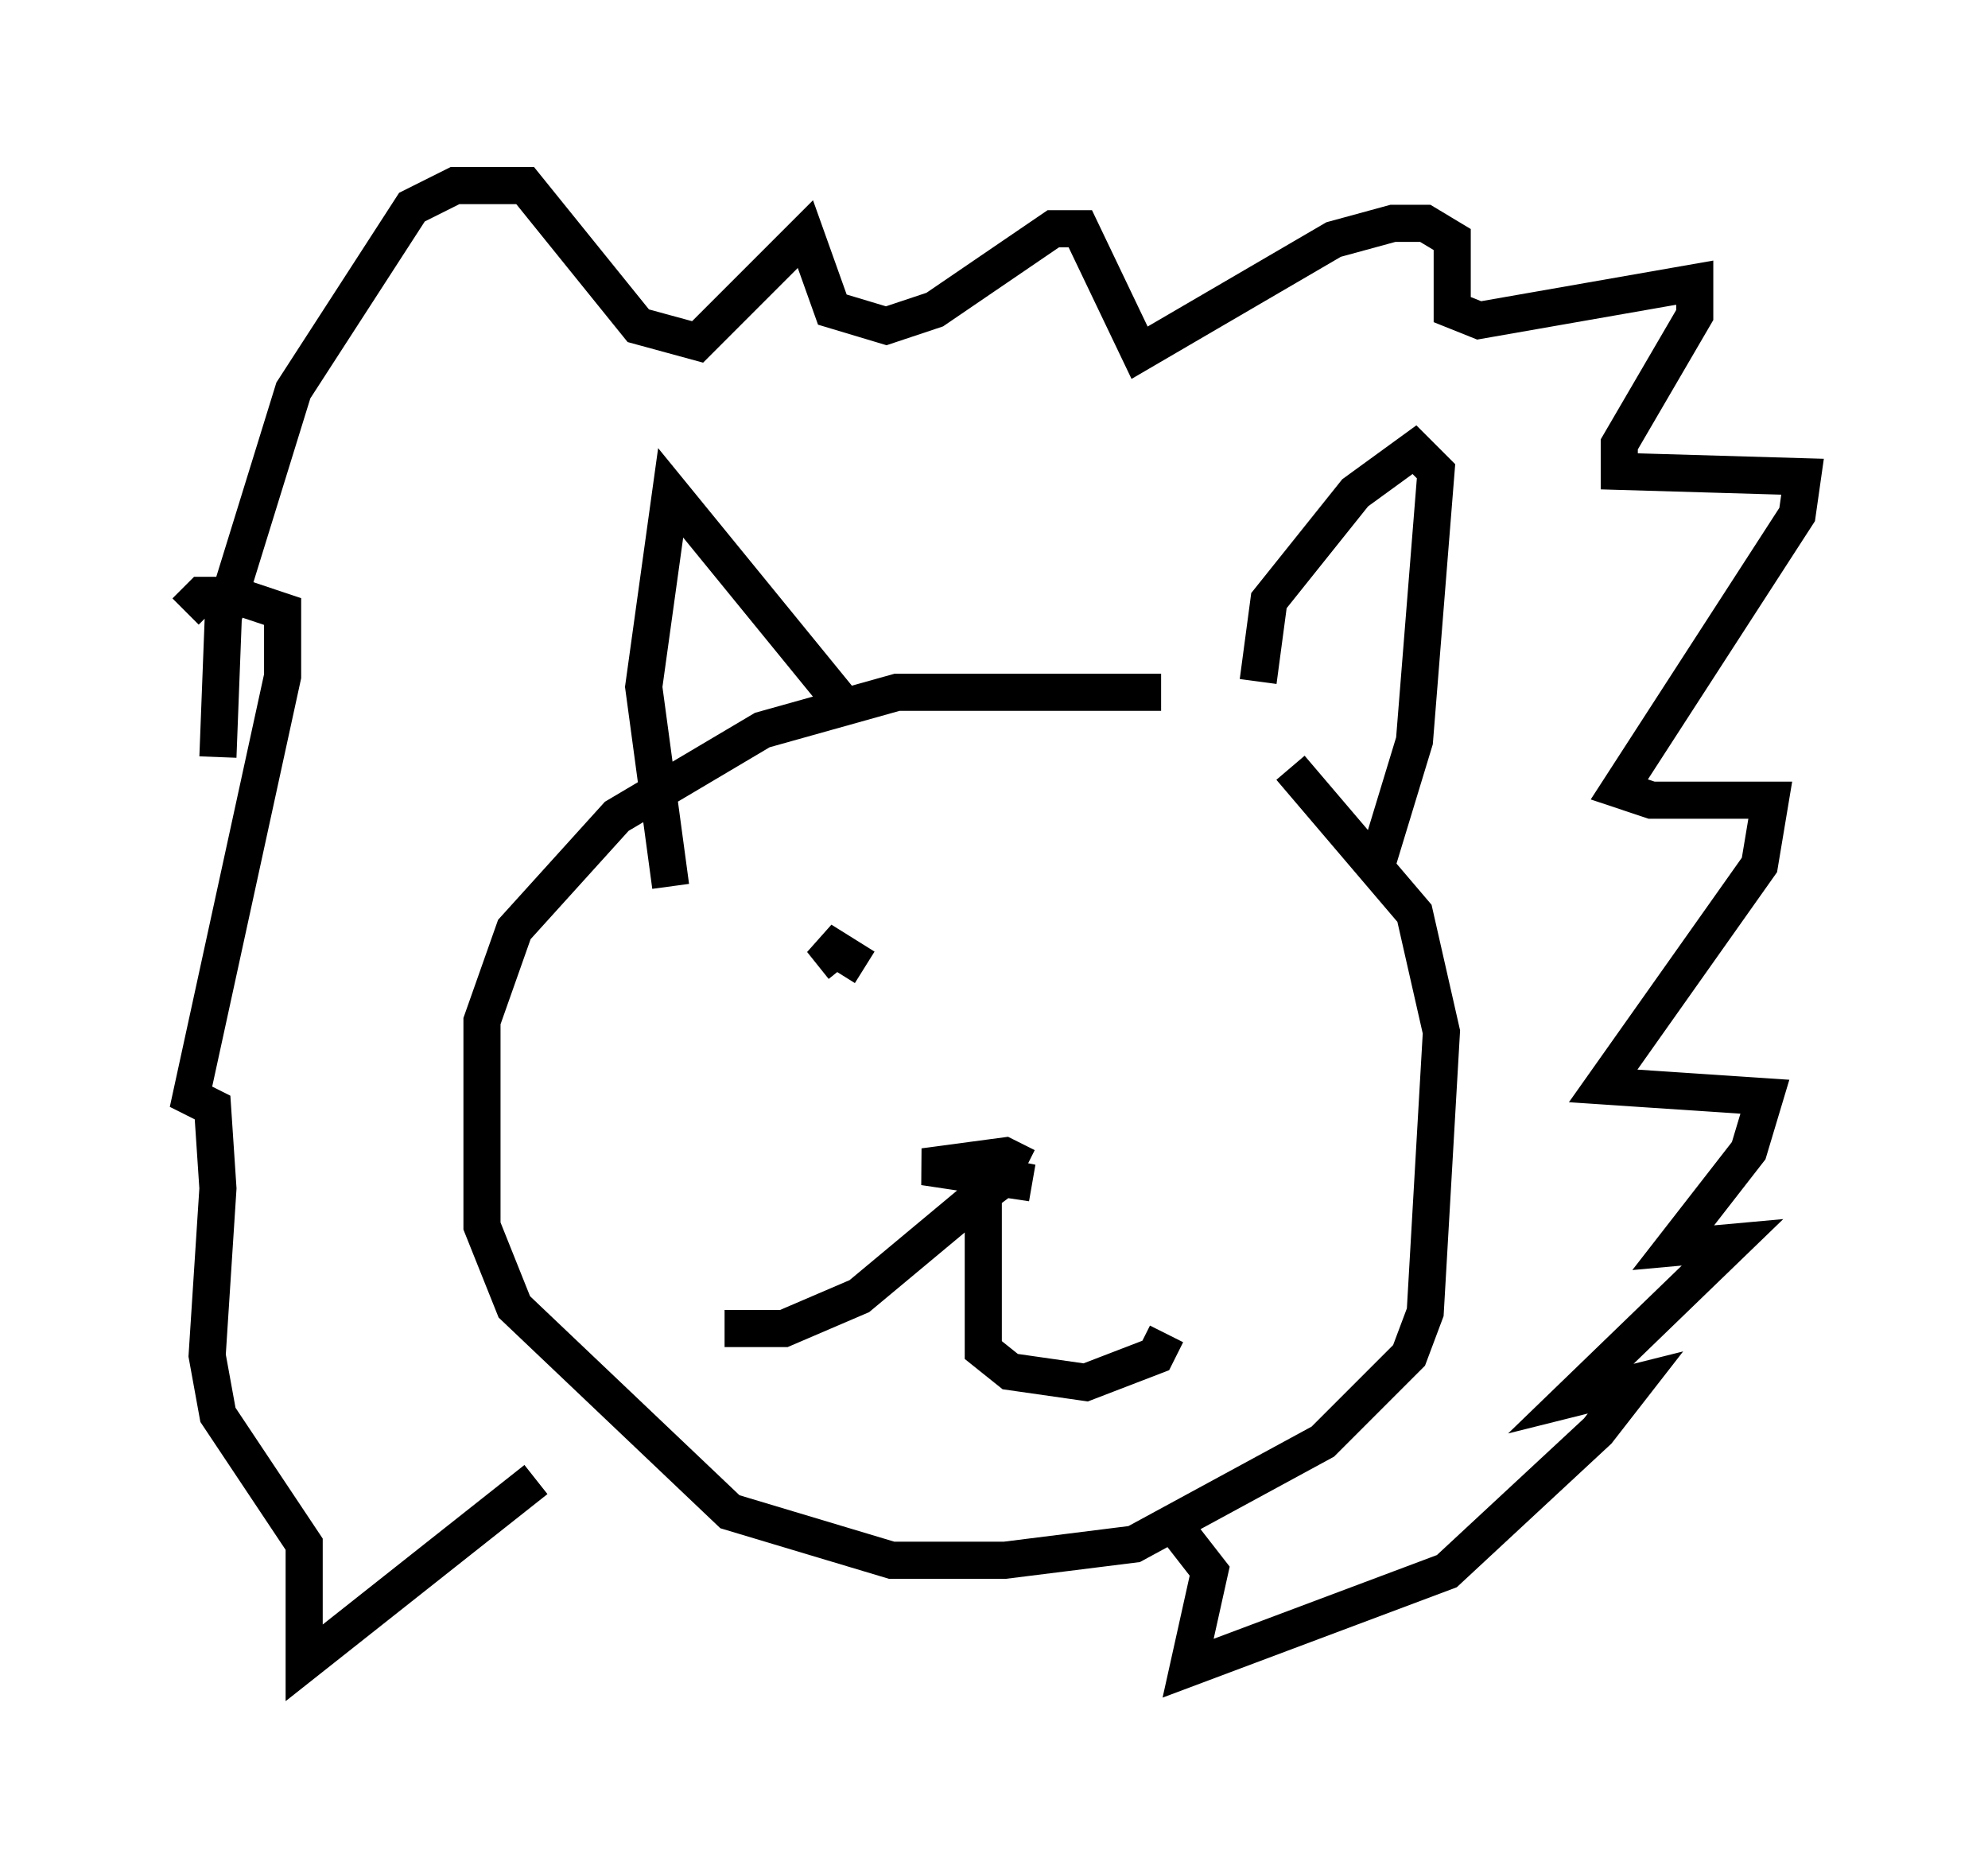 <?xml version="1.0" encoding="utf-8" ?>
<svg baseProfile="full" height="49.944" version="1.1" width="53.575" xmlns="http://www.w3.org/2000/svg" xmlns:ev="http://www.w3.org/2001/xml-events" xmlns:xlink="http://www.w3.org/1999/xlink"><defs /><rect fill="white" height="49.944" width="53.575" x="0" y="0" /><path d="M34.341, 19.67 m-3.05, -1.017 l-7.117, 0.0 -3.631, 1.017 l-3.922, 2.324 -2.76, 3.05 l-0.872, 2.469 0.0, 5.52 l0.872, 2.179 5.81, 5.52 l4.358, 1.307 3.05, 0.0 l3.486, -0.436 5.084, -2.76 l2.324, -2.324 0.436, -1.162 l0.436, -7.553 -0.726, -3.196 l-3.341, -3.922 m-0.872, -2.324 l0.291, -2.179 2.324, -2.905 l1.598, -1.162 0.581, 0.581 l-0.581, 7.263 -1.017, 3.341 m-19.028, 0.581 l-0.726, -5.374 0.726, -5.229 l4.503, 5.52 m5.084, 12.637 l-0.581, -0.291 -2.179, 0.291 l2.905, 0.436 -0.726, -0.145 l-0.581, 0.436 0.0, 4.212 l0.726, 0.581 2.034, 0.291 l1.888, -0.726 0.291, -0.581 m-4.793, -3.922 l-3.486, 2.905 -2.034, 0.872 l-1.598, 0.0 m-13.654, -15.397 l0.145, -3.777 1.888, -6.101 l3.196, -4.939 1.162, -0.581 l1.888, 0.0 3.05, 3.777 l1.598, 0.436 2.905, -2.905 l0.726, 2.034 1.453, 0.436 l1.307, -0.436 3.196, -2.179 l0.726, 0.0 1.598, 3.341 l5.229, -3.05 1.598, -0.436 l0.872, 0.0 0.726, 0.436 l0.0, 1.888 0.726, 0.291 l5.81, -1.017 0.0, 0.872 l-2.034, 3.486 0.0, 0.726 l4.939, 0.145 -0.145, 1.017 l-4.793, 7.408 0.872, 0.291 l3.196, 0.0 -0.291, 1.743 l-4.212, 5.955 4.358, 0.291 l-0.436, 1.453 -2.034, 2.615 l1.598, -0.145 -4.358, 4.212 l1.743, -0.436 -1.017, 1.307 l-4.067, 3.777 -6.972, 2.615 l0.581, -2.615 -1.017, -1.307 m-17.14, -1.162 l-6.246, 4.939 0.0, -3.196 l-2.324, -3.486 -0.291, -1.598 l0.291, -4.503 -0.145, -2.179 l-0.581, -0.291 2.469, -11.33 l0.0, -1.743 -1.307, -0.436 l-0.872, 0.0 -0.436, 0.436 m17.721, 9.587 l-0.581, -0.726 1.162, 0.726 " fill="none" stroke="black" stroke-width="1" /></svg>